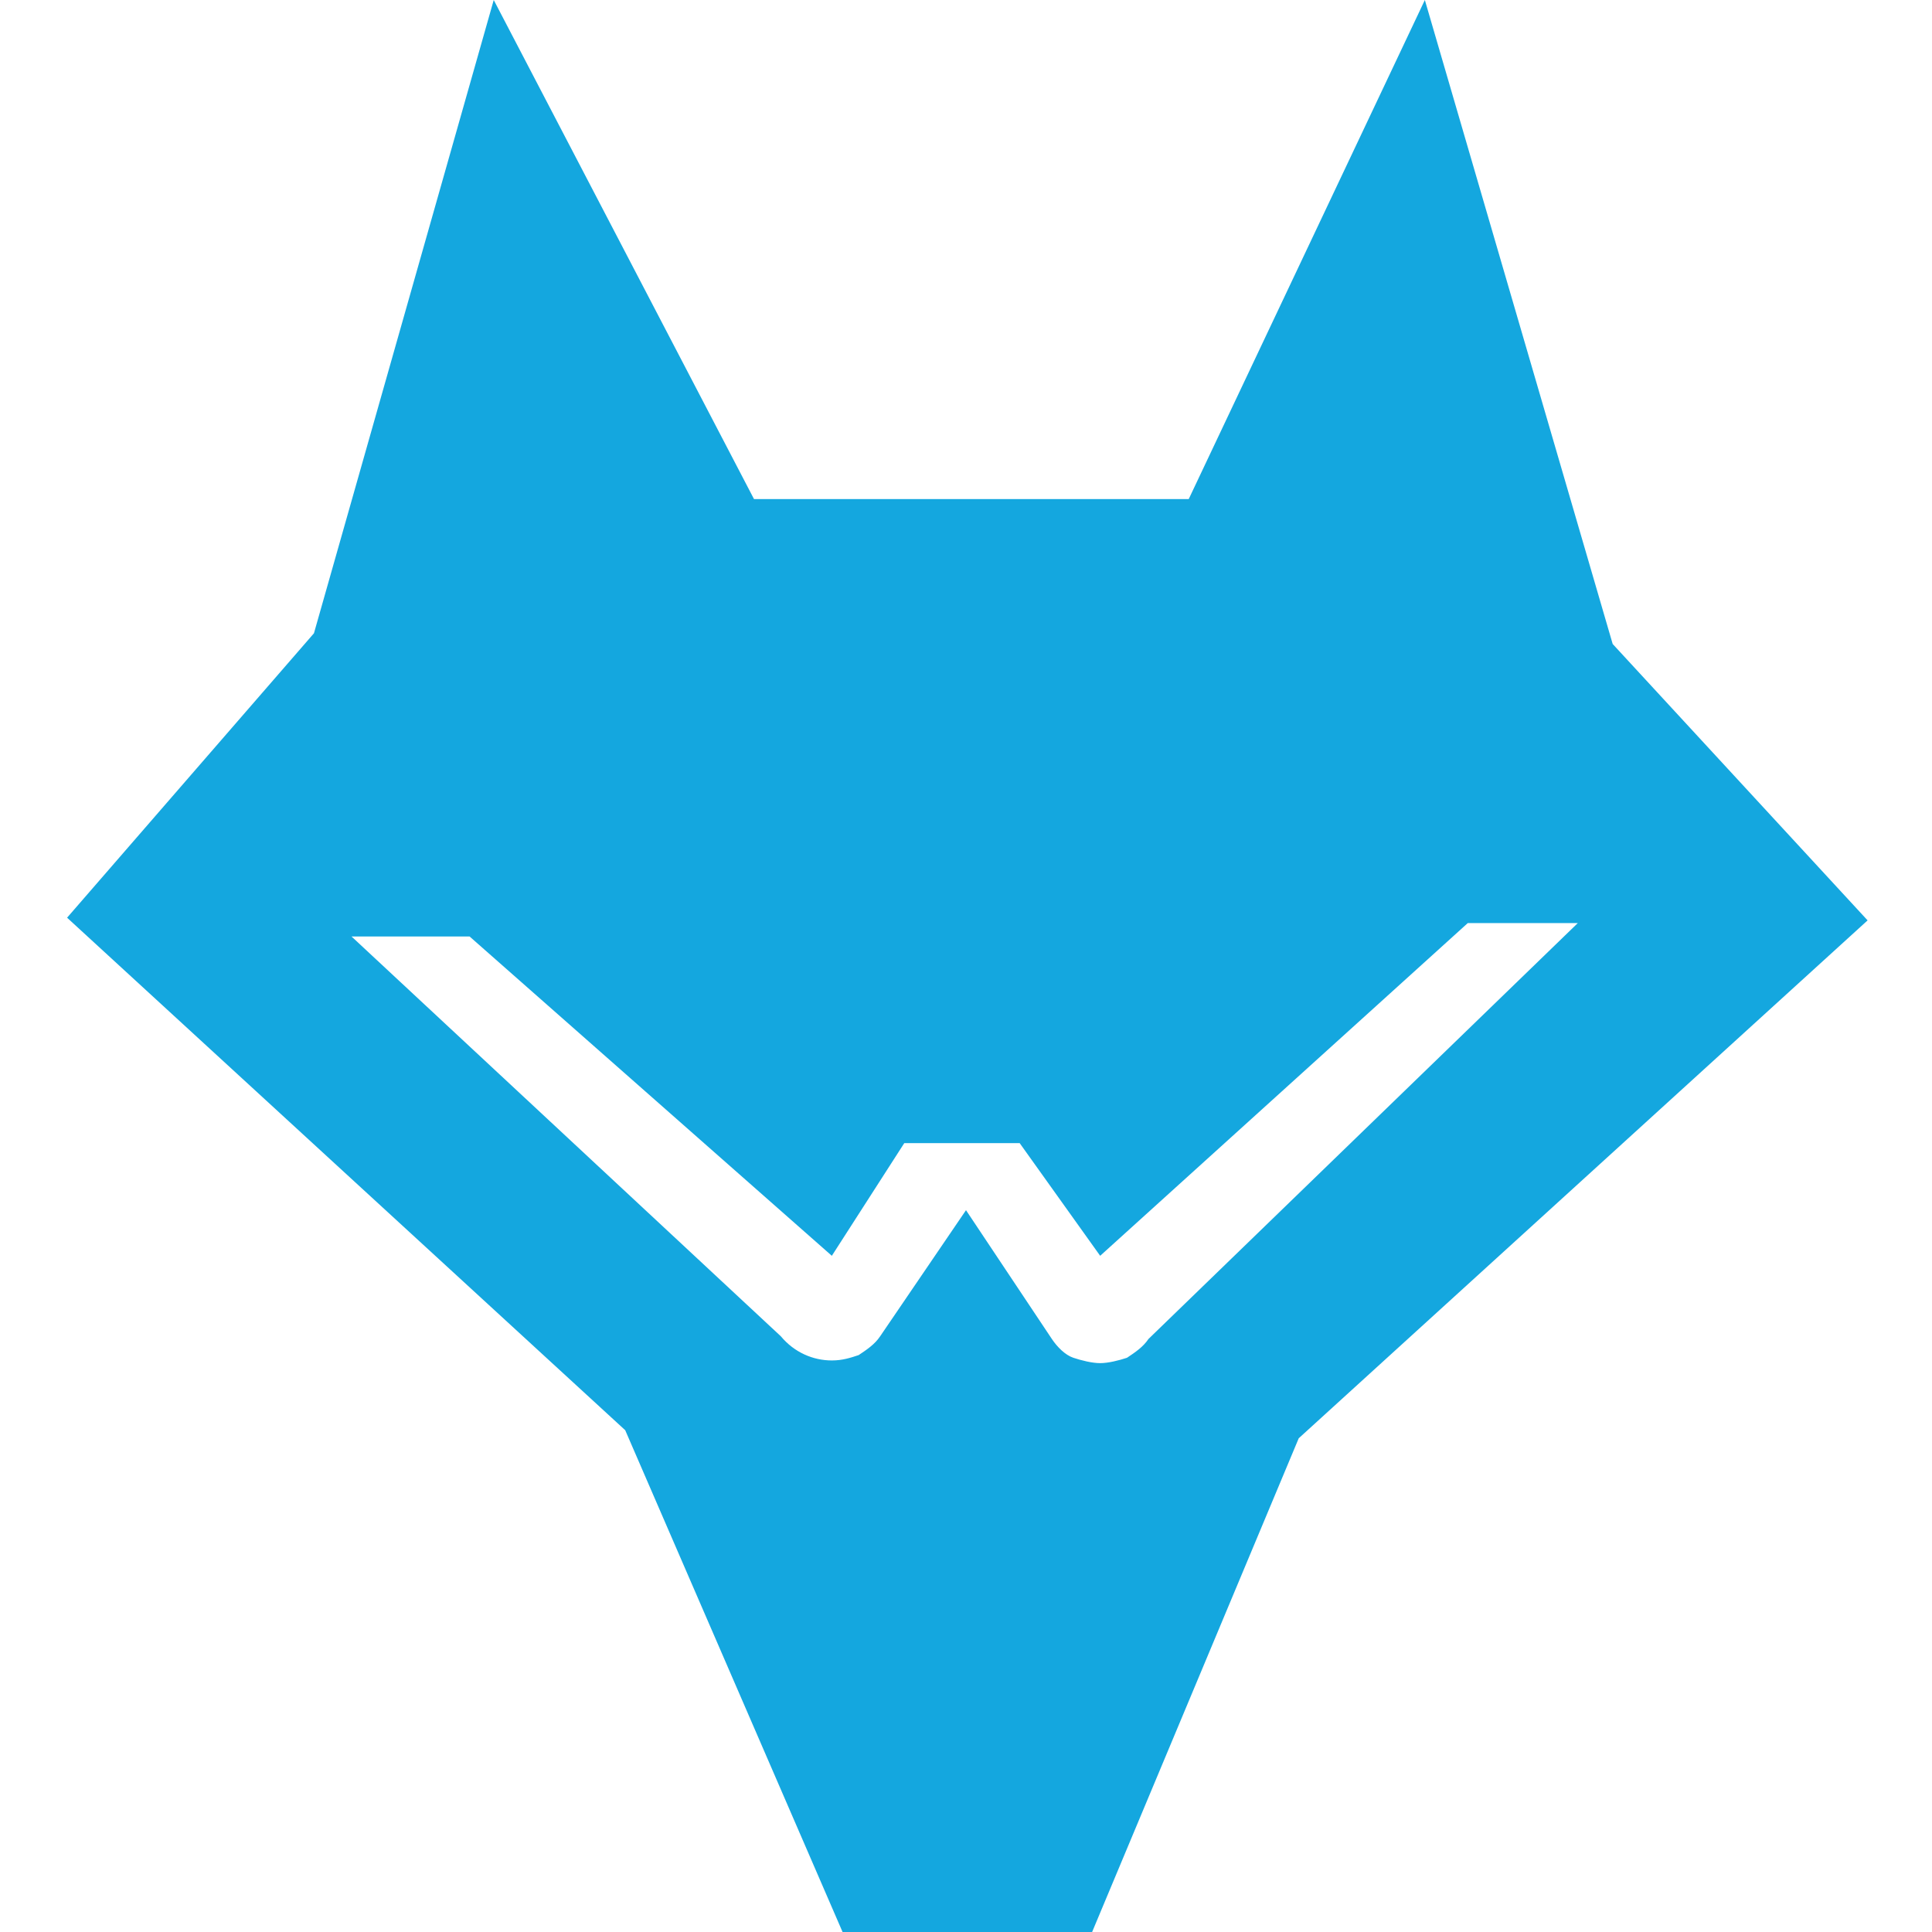 <svg enable-background="new 0 0 72 72" viewBox="0 0 72 72" xmlns="http://www.w3.org/2000/svg"><path d="m53.1 0-8.8 18.6h-16.2l-9.7-18.6-6.7 23.6-9.2 10.6 20.8 19.1 8.1 18.7h9.3l7.7-18.4 21.2-19.3-9.5-10.3zm-10.3 49.9c-.2.3-.5.5-.8.7-.3.1-.7.2-1 .2s-.7-.1-1-.2-.6-.4-.8-.7l-3.2-4.8-3.2 4.7c-.2.3-.5.5-.8.7-.3.1-.6.2-1 .2-.7 0-1.4-.3-1.9-.9l-16-14.9h4.4l13.5 11.9 2.7-4.2h4.3l3 4.2 13.7-12.4h4.1z" fill="#14a7df"/></svg>